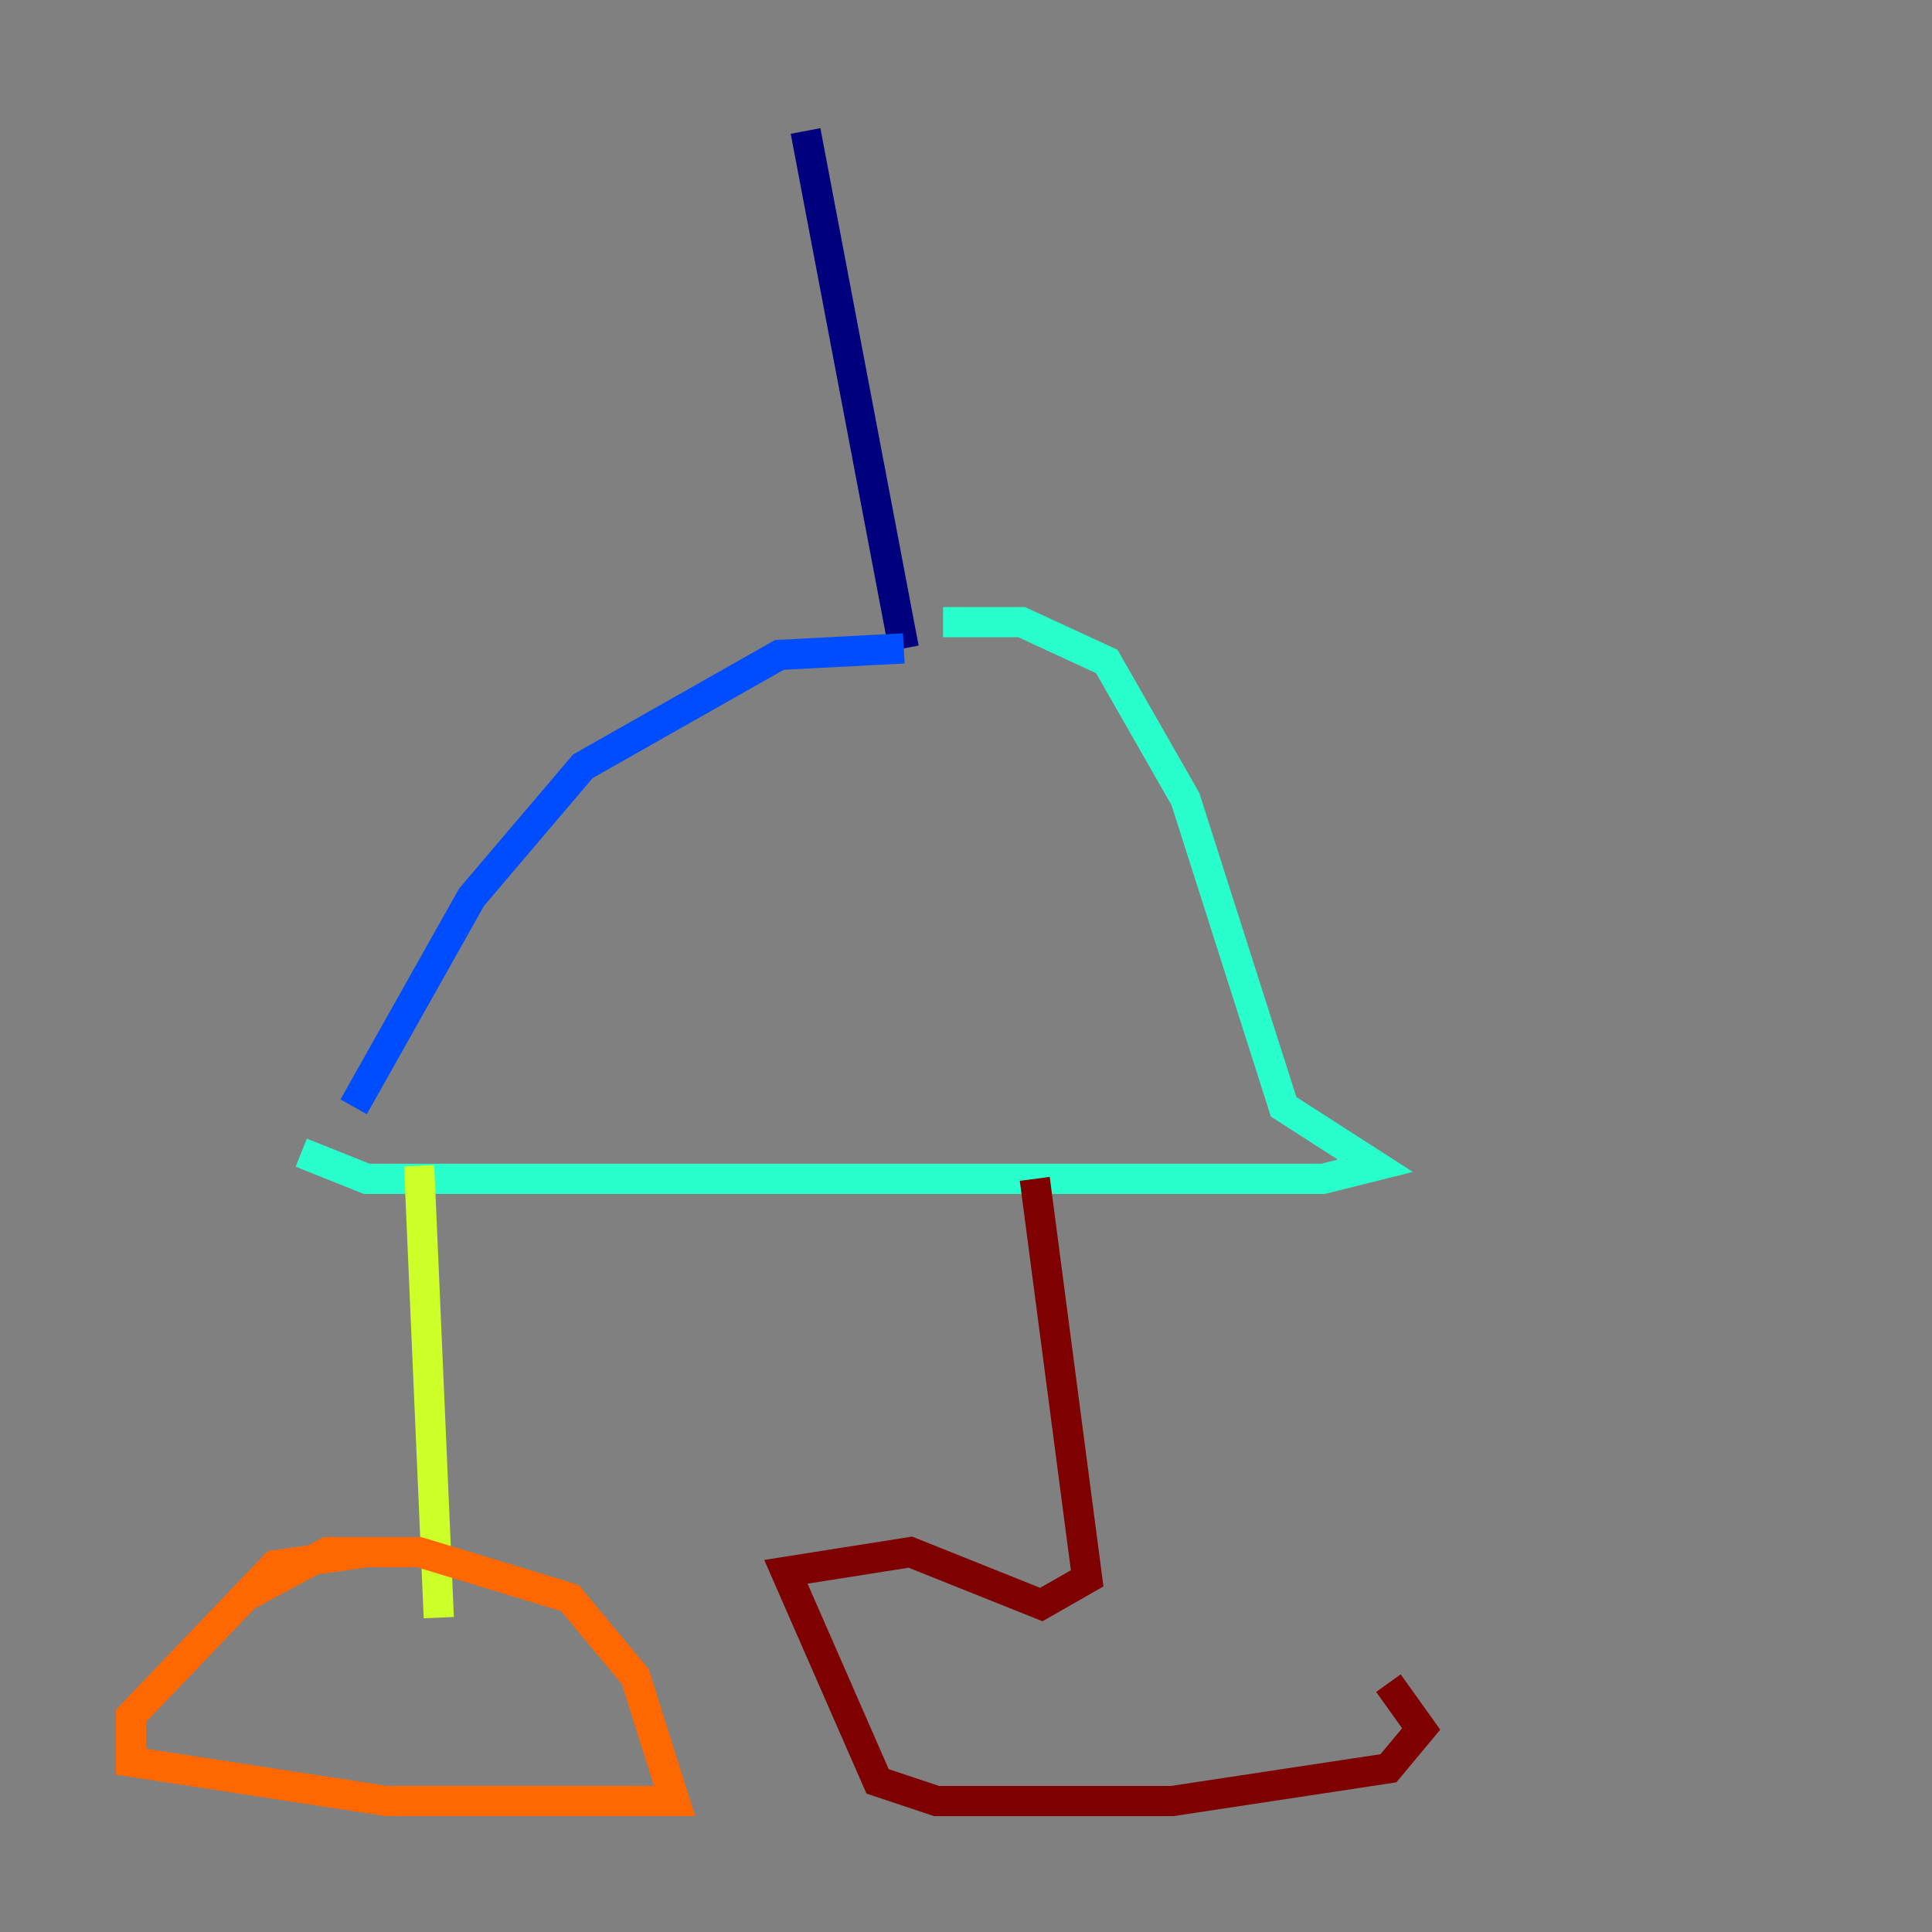 <?xml version="1.0" encoding="utf-8" ?>
<svg baseProfile="tiny" height="128" version="1.2" viewBox="0,0,128,128" width="128" xmlns="http://www.w3.org/2000/svg" xmlns:ev="http://www.w3.org/2001/xml-events" xmlns:xlink="http://www.w3.org/1999/xlink"><rect x="0" y="0" width="128" height="128" fill="#808080" stroke="none"/><defs /><polyline fill="none" points="53.37,8.678 59.878,42.956" stroke="#00007f" stroke-width="2" /><polyline fill="none" points="59.878,42.956 51.634,43.39 38.617,50.766 31.241,59.444 23.43,73.329" stroke="#004cff" stroke-width="2" /><polyline fill="none" points="62.481,41.22 67.688,41.22 73.329,43.824 78.536,52.936 85.044,73.329 91.119,77.234 87.647,78.102 24.298,78.102 19.959,76.366" stroke="#29ffcd" stroke-width="2" /><polyline fill="none" points="27.77,77.234 29.071,107.173" stroke="#cdff29" stroke-width="2" /><polyline fill="none" points="16.054,105.871 21.695,102.834 27.77,102.834 37.749,105.871 42.088,111.078 44.691,119.322 25.6,119.322 8.678,116.719 8.678,113.681 18.224,103.702 24.298,102.834" stroke="#ff6700" stroke-width="2" /><polyline fill="none" points="68.556,78.102 72.027,104.57 68.99,106.305 60.312,102.834 52.068,104.136 58.142,118.02 62.047,119.322 77.668,119.322 91.986,117.153 94.156,114.549 91.986,111.512" stroke="#7f0000" stroke-width="2" /></svg>